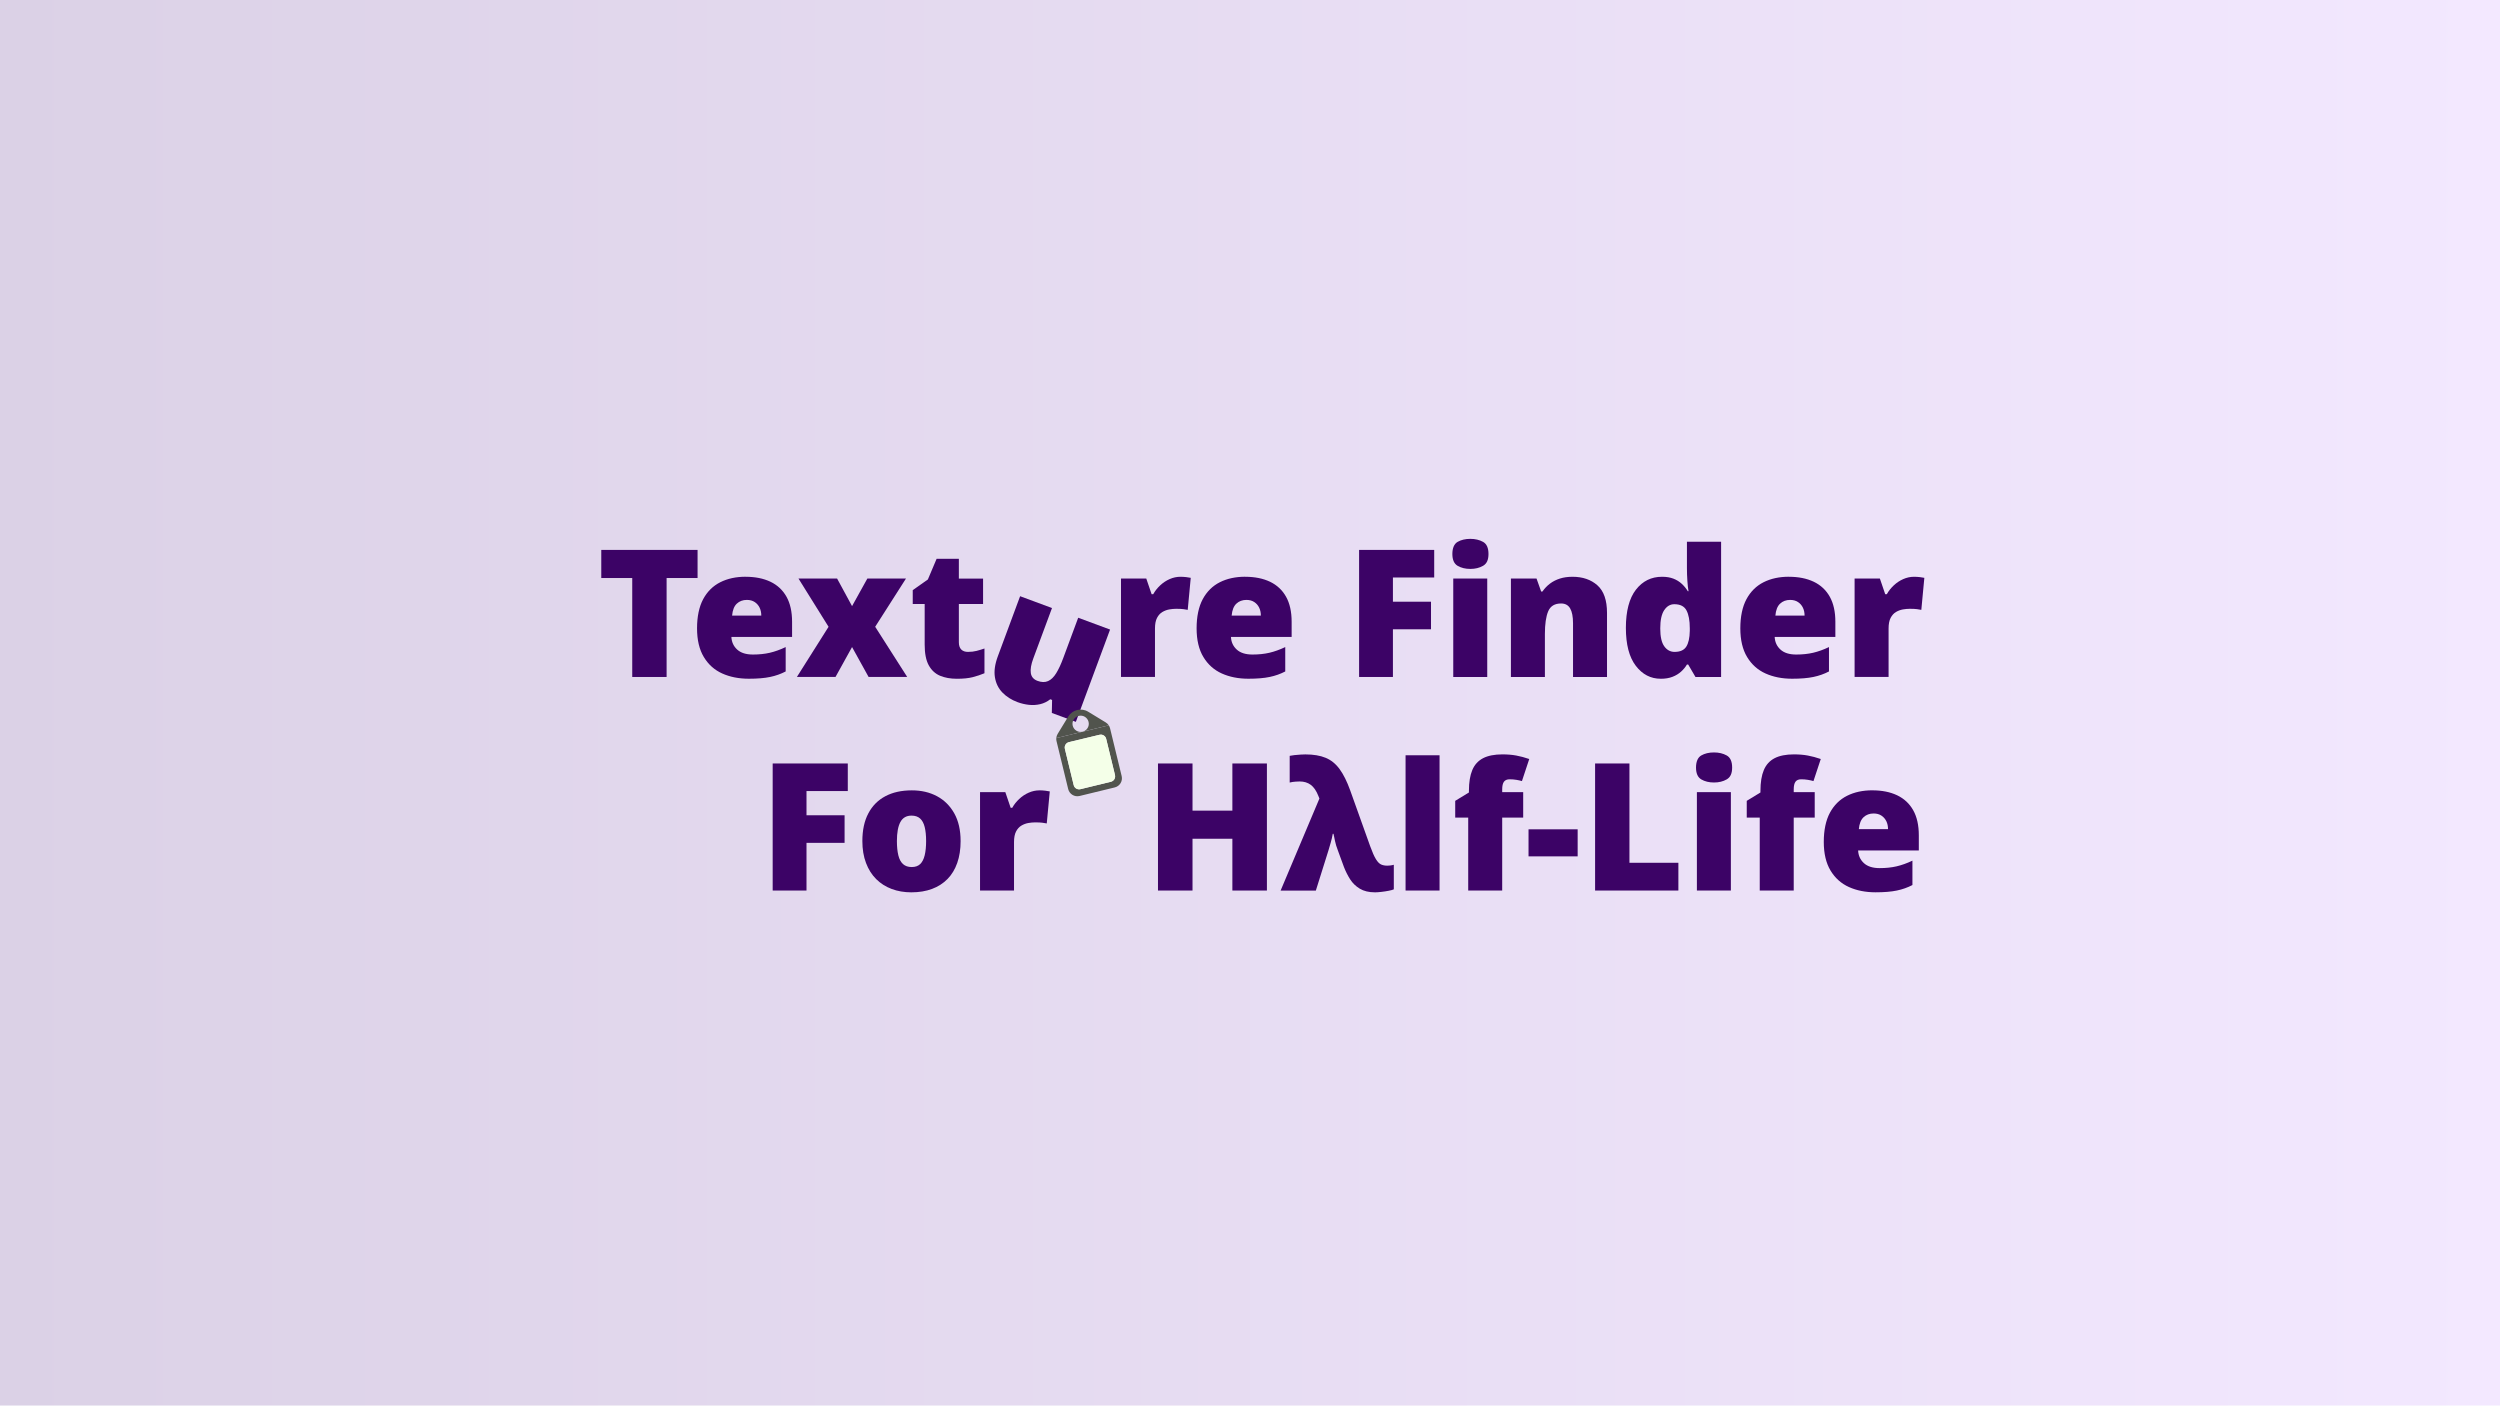 <?xml version="1.0" encoding="UTF-8"?>
<svg id="Layer_1" data-name="Layer 1" xmlns="http://www.w3.org/2000/svg" xmlns:xlink="http://www.w3.org/1999/xlink" viewBox="0 0 1366 768">
  <defs>
    <style>
      .cls-1 {
        filter: url(#drop-shadow-2);
      }

      .cls-2 {
        fill: #f4ffe8;
      }

      .cls-3 {
        filter: url(#drop-shadow-4);
      }

      .cls-3, .cls-4, .cls-5 {
        fill: #3c0366;
      }

      .cls-4 {
        filter: url(#drop-shadow-5);
      }

      .cls-6 {
        filter: url(#drop-shadow-1);
      }

      .cls-7 {
        filter: url(#drop-shadow-3);
      }

      .cls-8 {
        fill: #51544d;
      }

      .cls-9 {
        fill: url(#linear-gradient);
      }
    </style>
    <linearGradient id="linear-gradient" x1="0" y1="384" x2="1366" y2="384" gradientUnits="userSpaceOnUse">
      <stop offset="0" stop-color="#dbd1e6"/>
      <stop offset="1" stop-color="#f3e8ff"/>
    </linearGradient>
    <filter id="drop-shadow-1" x="321.54" y="287.43" width="733.46" height="203.57" filterUnits="userSpaceOnUse">
      <feOffset dx="7" dy="7"/>
      <feGaussianBlur result="blur" stdDeviation="1"/>
      <feFlood flood-color="#c3bccc" flood-opacity=".75"/>
      <feComposite in2="blur" operator="in"/>
      <feComposite in="SourceGraphic"/>
    </filter>
    <filter id="drop-shadow-2" x="536.42" y="318.78" width="73.58" height="79.22" filterUnits="userSpaceOnUse">
      <feOffset dx="7" dy="7"/>
      <feGaussianBlur result="blur-2" stdDeviation="1"/>
      <feFlood flood-color="#c3bccc" flood-opacity=".75"/>
      <feComposite in2="blur-2" operator="in"/>
      <feComposite in="SourceGraphic"/>
    </filter>
    <filter id="drop-shadow-3" x="570.14" y="380.74" width="46.86" height="58.26" filterUnits="userSpaceOnUse">
      <feOffset dx="7" dy="7"/>
      <feGaussianBlur result="blur-3" stdDeviation="1"/>
      <feFlood flood-color="#c3bccc" flood-opacity=".75"/>
      <feComposite in2="blur-3" operator="in"/>
      <feComposite in="SourceGraphic"/>
    </filter>
    <filter id="drop-shadow-4" x="605.5" y="308.15" width="48.5" height="64.85" filterUnits="userSpaceOnUse">
      <feOffset dx="7" dy="7"/>
      <feGaussianBlur result="blur-4" stdDeviation="1"/>
      <feFlood flood-color="#c3bccc" flood-opacity=".75"/>
      <feComposite in2="blur-4" operator="in"/>
      <feComposite in="SourceGraphic"/>
    </filter>
    <filter id="drop-shadow-5" x="646.83" y="308.15" width="62.17" height="65.85" filterUnits="userSpaceOnUse">
      <feOffset dx="7" dy="7"/>
      <feGaussianBlur result="blur-5" stdDeviation="1"/>
      <feFlood flood-color="#c3bccc" flood-opacity=".75"/>
      <feComposite in2="blur-5" operator="in"/>
      <feComposite in="SourceGraphic"/>
    </filter>
  </defs>
  <rect class="cls-9" width="1366" height="768"/>
  <g class="cls-6">
    <path class="cls-5" d="M357.23,362.9h-18.77v-54.07h-16.92v-15.36h52.61v15.36h-16.92v54.07Z"/>
    <path class="cls-5" d="M400.41,308.15c5.25,0,9.77.91,13.57,2.72,3.79,1.82,6.71,4.54,8.75,8.17,2.04,3.63,3.06,8.2,3.06,13.71v8.27h-33.16c.13,2.79,1.18,5.09,3.16,6.9,1.98,1.82,4.85,2.72,8.61,2.72,3.37,0,6.45-.32,9.24-.97,2.79-.65,5.67-1.69,8.65-3.11v13.32c-2.59,1.36-5.43,2.37-8.51,3.01-3.08.65-6.95.97-11.62.97-5.45,0-10.29-.96-14.54-2.87-4.25-1.91-7.6-4.91-10.06-9-2.46-4.08-3.7-9.3-3.7-15.66s1.12-11.8,3.35-15.95c2.24-4.15,5.35-7.23,9.34-9.24,3.99-2.01,8.61-3.01,13.86-3.01ZM401.09,320.79c-2.21,0-4.04.68-5.49,2.04-1.46,1.36-2.32,3.53-2.58,6.52h15.95c0-1.62-.31-3.06-.92-4.33-.62-1.26-1.51-2.29-2.67-3.06s-2.59-1.17-4.28-1.17Z"/>
    <path class="cls-5" d="M445.72,335.47l-16.43-26.35h21.1l8.17,15.07,8.36-15.07h21.1l-16.82,26.35,17.5,27.42h-21.1l-9.04-16.34-9.04,16.34h-21.1l17.31-27.42Z"/>
    <path class="cls-5" d="M521.96,349.19c1.69,0,3.22-.18,4.62-.54,1.39-.36,2.84-.79,4.33-1.31v13.52c-2.01.84-4.15,1.56-6.42,2.14-2.27.58-5.15.88-8.65.88s-6.56-.55-9.19-1.65c-2.62-1.1-4.68-3-6.17-5.69-1.49-2.69-2.24-6.47-2.24-11.33v-22.17h-6.52v-7.59l8.27-5.83,4.77-11.28h12.16v10.79h13.23v13.91h-13.23v20.91c0,1.75.44,3.06,1.31,3.94.88.88,2.12,1.31,3.74,1.31Z"/>
    <path class="cls-5" d="M754.09,362.9h-18.48v-69.43h41.04v15.07h-22.56v13.23h20.81v15.07h-20.81v26.06Z"/>
    <path class="cls-5" d="M796.39,287.43c2.66,0,4.97.55,6.95,1.65,1.98,1.1,2.97,3.31,2.97,6.61s-.99,5.33-2.97,6.47c-1.98,1.14-4.29,1.7-6.95,1.7s-5.04-.57-6.95-1.7c-1.91-1.13-2.87-3.29-2.87-6.47s.96-5.51,2.87-6.61c1.91-1.1,4.23-1.65,6.95-1.65ZM805.63,309.12v53.78h-18.57v-53.78h18.57Z"/>
    <path class="cls-5" d="M852.21,308.15c5.57,0,10.11,1.56,13.61,4.67s5.25,8.14,5.25,15.07v35.01h-18.57v-29.37c0-3.56-.52-6.26-1.56-8.07-1.04-1.81-2.69-2.72-4.96-2.72-3.5,0-5.85,1.43-7.05,4.28-1.2,2.85-1.8,6.97-1.8,12.35v23.53h-18.57v-53.78h14l2.53,7.1h.68c1.17-1.69,2.54-3.13,4.13-4.33,1.59-1.2,3.4-2.12,5.45-2.77,2.04-.65,4.33-.97,6.86-.97Z"/>
    <path class="cls-5" d="M900.44,363.87c-5.51,0-10.06-2.37-13.66-7.1-3.6-4.73-5.4-11.64-5.4-20.71s1.83-16.16,5.49-20.86c3.66-4.7,8.41-7.05,14.25-7.05,2.4,0,4.47.34,6.22,1.02,1.75.68,3.27,1.62,4.57,2.82,1.3,1.2,2.4,2.54,3.31,4.04h.39c-.26-1.36-.47-3.24-.63-5.64-.16-2.4-.24-4.73-.24-7v-14.39h18.67v73.91h-14l-3.99-6.81h-.68c-.84,1.43-1.91,2.72-3.21,3.89s-2.85,2.11-4.67,2.82c-1.82.71-3.96,1.07-6.42,1.07ZM908.03,349.19c2.98,0,5.09-.94,6.32-2.82,1.23-1.88,1.88-4.77,1.95-8.65v-1.46c0-4.21-.6-7.45-1.8-9.72-1.2-2.27-3.42-3.4-6.66-3.4-2.2,0-4.04,1.07-5.49,3.21-1.46,2.14-2.19,5.48-2.19,10.02s.73,7.73,2.19,9.77,3.36,3.06,5.69,3.06Z"/>
    <path class="cls-5" d="M970.46,308.15c5.25,0,9.77.91,13.57,2.72,3.79,1.82,6.71,4.54,8.75,8.17,2.04,3.63,3.06,8.2,3.06,13.71v8.27h-33.16c.13,2.79,1.18,5.09,3.16,6.9,1.98,1.82,4.85,2.72,8.61,2.72,3.37,0,6.45-.32,9.24-.97,2.79-.65,5.67-1.69,8.66-3.11v13.32c-2.59,1.36-5.43,2.37-8.51,3.01-3.08.65-6.95.97-11.62.97-5.45,0-10.29-.96-14.54-2.87-4.25-1.91-7.6-4.91-10.07-9-2.46-4.08-3.7-9.3-3.7-15.66s1.12-11.8,3.36-15.95c2.24-4.15,5.35-7.23,9.33-9.24,3.99-2.01,8.61-3.01,13.86-3.01ZM971.14,320.79c-2.2,0-4.04.68-5.49,2.04-1.46,1.36-2.32,3.53-2.58,6.52h15.95c0-1.62-.31-3.06-.92-4.33s-1.51-2.29-2.67-3.06-2.59-1.17-4.28-1.17Z"/>
    <path class="cls-5" d="M1038.82,308.15c1.04,0,2.11.07,3.21.19,1.1.13,1.91.26,2.43.39l-1.65,17.5c-.65-.13-1.44-.26-2.38-.39-.94-.13-2.25-.19-3.94-.19-1.17,0-2.42.11-3.74.34-1.33.23-2.59.7-3.79,1.41-1.2.71-2.17,1.78-2.92,3.21-.75,1.43-1.12,3.37-1.12,5.83v26.45h-18.57v-53.78h13.81l2.92,8.56h.88c.97-1.75,2.24-3.35,3.79-4.81,1.56-1.46,3.29-2.61,5.2-3.45,1.91-.84,3.87-1.26,5.88-1.26Z"/>
    <path class="cls-5" d="M433.67,479.59h-18.48v-69.43h41.04v15.07h-22.56v13.23h20.81v15.07h-20.81v26.06Z"/>
    <path class="cls-5" d="M517.88,452.56c0,4.47-.62,8.46-1.85,11.96-1.23,3.5-3.01,6.44-5.35,8.8-2.33,2.37-5.15,4.17-8.46,5.4-3.31,1.23-7.07,1.85-11.28,1.85-3.89,0-7.47-.62-10.75-1.85-3.27-1.23-6.09-3.03-8.46-5.4-2.37-2.37-4.22-5.3-5.54-8.8-1.33-3.5-1.99-7.49-1.99-11.96,0-5.96,1.08-11,3.26-15.12,2.17-4.12,5.27-7.25,9.29-9.38,4.02-2.14,8.85-3.21,14.49-3.21,5.19,0,9.77,1.07,13.76,3.21,3.99,2.14,7.13,5.27,9.43,9.38,2.3,4.12,3.45,9.16,3.45,15.12ZM483.07,452.56c0,3.05.26,5.64.78,7.78.52,2.14,1.38,3.74,2.58,4.81,1.2,1.07,2.77,1.6,4.72,1.6s3.48-.53,4.62-1.6c1.13-1.07,1.96-2.67,2.48-4.81.52-2.14.78-4.73.78-7.78s-.26-5.61-.78-7.68c-.52-2.07-1.36-3.63-2.53-4.67-1.17-1.04-2.72-1.56-4.67-1.56-2.79,0-4.81,1.17-6.08,3.5-1.26,2.33-1.9,5.8-1.9,10.41Z"/>
    <path class="cls-5" d="M560.96,424.84c1.04,0,2.11.07,3.21.2,1.1.13,1.91.26,2.43.39l-1.65,17.5c-.65-.13-1.44-.26-2.38-.39-.94-.13-2.25-.19-3.94-.19-1.17,0-2.42.11-3.74.34-1.33.23-2.59.7-3.79,1.41-1.2.71-2.17,1.78-2.92,3.21-.75,1.43-1.12,3.37-1.12,5.83v26.45h-18.57v-53.78h13.81l2.92,8.56h.88c.97-1.75,2.24-3.35,3.79-4.81s3.29-2.61,5.2-3.45c1.91-.84,3.87-1.26,5.88-1.26Z"/>
    <path class="cls-5" d="M685.24,479.59h-18.87v-28.3h-21.78v28.3h-18.87v-69.43h18.87v25.77h21.78v-25.77h18.87v69.43Z"/>
    <path class="cls-5" d="M744.27,480.57c-3.31,0-6.06-.67-8.27-1.99-2.2-1.33-3.97-3.05-5.3-5.15-1.33-2.11-2.45-4.33-3.35-6.66l-3.31-9.04c-.39-.97-.71-1.9-.97-2.77-.26-.88-.47-1.7-.63-2.48-.16-.78-.31-1.49-.44-2.14-.13-.65-.26-1.23-.39-1.75h-.39c-.26,1.56-.63,3.18-1.12,4.86-.49,1.69-.89,3.08-1.22,4.18l-6.9,21.98h-19.25l21.2-50.28-.58-1.46c-1.1-2.79-2.48-4.8-4.13-6.03-1.65-1.23-3.68-1.85-6.08-1.85-.45,0-1.21.03-2.29.1-1.07.07-2.12.23-3.16.49v-14.59c.58-.13,1.42-.26,2.53-.39,1.1-.13,2.22-.23,3.35-.29,1.13-.06,2.03-.1,2.67-.1,4.41,0,8.1.62,11.09,1.85,2.98,1.23,5.53,3.29,7.63,6.18,2.11,2.88,4.04,6.76,5.79,11.62l10.89,30.44c1.17,3.24,2.22,5.62,3.16,7.15.94,1.52,1.9,2.5,2.87,2.92.97.42,2.07.63,3.31.63.52,0,1.07-.03,1.65-.1.58-.06,1.23-.19,1.95-.39v13.42c-.52.26-1.44.52-2.77.78-1.33.26-2.71.47-4.13.63-1.43.16-2.56.24-3.4.24Z"/>
    <path class="cls-5" d="M779.57,479.59h-18.57v-73.91h18.57v73.91Z"/>
    <path class="cls-5" d="M825.27,439.72h-11.47v39.87h-18.57v-39.87h-7.1v-9.14l7.49-4.57v-.88c0-4.67.62-8.46,1.85-11.38,1.23-2.92,3.19-5.07,5.88-6.47,2.69-1.39,6.21-2.09,10.55-2.09,2.79,0,5.32.21,7.58.63,2.27.42,4.63,1.05,7.1,1.9l-3.99,12.06c-.91-.26-1.93-.49-3.06-.68-1.13-.19-2.35-.29-3.65-.29-1.43,0-2.46.44-3.11,1.31-.65.88-.97,2.29-.97,4.23v1.46h11.47v13.91Z"/>
    <path class="cls-5" d="M828.19,460.92v-14.78h26.84v14.78h-26.84Z"/>
    <path class="cls-5" d="M864.56,479.59v-69.43h18.77v54.26h26.74v15.17h-45.51Z"/>
    <path class="cls-5" d="M929.52,404.13c2.66,0,4.97.55,6.95,1.65,1.98,1.1,2.97,3.31,2.97,6.61s-.99,5.33-2.97,6.47c-1.98,1.14-4.29,1.7-6.95,1.7s-5.04-.57-6.95-1.7c-1.91-1.13-2.87-3.29-2.87-6.47s.96-5.51,2.87-6.61c1.91-1.1,4.23-1.65,6.95-1.65ZM938.75,425.82v53.78h-18.57v-53.78h18.57Z"/>
    <path class="cls-5" d="M984.56,439.72h-11.47v39.87h-18.57v-39.87h-7.1v-9.14l7.49-4.57v-.88c0-4.67.62-8.46,1.85-11.38,1.23-2.92,3.19-5.07,5.88-6.47,2.69-1.39,6.21-2.09,10.55-2.09,2.79,0,5.32.21,7.58.63,2.27.42,4.63,1.05,7.1,1.9l-3.99,12.06c-.91-.26-1.93-.49-3.06-.68-1.13-.19-2.35-.29-3.65-.29-1.43,0-2.46.44-3.11,1.31-.65.88-.97,2.29-.97,4.23v1.46h11.47v13.91Z"/>
    <path class="cls-5" d="M1016.06,424.84c5.25,0,9.77.91,13.57,2.72,3.79,1.82,6.71,4.54,8.75,8.17,2.04,3.63,3.06,8.2,3.06,13.71v8.27h-33.16c.13,2.79,1.18,5.09,3.16,6.91,1.98,1.82,4.85,2.72,8.61,2.72,3.37,0,6.45-.32,9.24-.97,2.79-.65,5.67-1.68,8.66-3.11v13.32c-2.59,1.36-5.43,2.37-8.51,3.01-3.08.65-6.95.97-11.62.97-5.45,0-10.29-.96-14.54-2.87-4.25-1.91-7.6-4.91-10.07-9-2.46-4.08-3.7-9.3-3.7-15.66s1.12-11.8,3.36-15.95c2.24-4.15,5.35-7.23,9.33-9.24,3.99-2.01,8.61-3.01,13.86-3.01ZM1016.74,437.49c-2.2,0-4.04.68-5.49,2.04s-2.32,3.53-2.58,6.52h15.95c0-1.62-.31-3.06-.92-4.33-.62-1.26-1.51-2.29-2.67-3.06-1.17-.78-2.59-1.17-4.28-1.17Z"/>
  </g>
  <g class="cls-1">
    <path class="cls-5" d="M599.54,337l-18.69,50.42-13.13-4.87.14-7.1-1-.37c-1.67,1.32-3.5,2.21-5.51,2.68s-4.05.59-6.15.36-4.18-.72-6.24-1.48c-3.28-1.22-6.03-2.96-8.23-5.23-2.2-2.27-3.57-5.06-4.11-8.37-.54-3.31,0-7.12,1.6-11.44l12.17-32.83,17.42,6.46-10.21,27.54c-1.22,3.28-1.67,5.95-1.36,8,.31,2.05,1.53,3.47,3.66,4.26,2.19.81,4.11.85,5.77.11,1.65-.73,3.14-2.17,4.45-4.31,1.31-2.14,2.59-4.88,3.83-8.23l8.18-22.07,17.42,6.46Z"/>
  </g>
  <g class="cls-7">
    <path class="cls-8" d="M598.82,389.33l-28.66,6.97c-.06.54-.01,1.1.12,1.64l6.38,26.21c.67,2.76,3.46,4.44,6.2,3.78l19.24-4.68c2.76-.67,4.45-3.45,3.78-6.2l-6.35-26.12c-.14-.57-.38-1.12-.7-1.6ZM602.22,416.49c.39,1.62-.6,3.26-2.22,3.66l-16.69,4.06c-1.62.39-3.26-.61-3.65-2.23l-4.82-19.82c-.4-1.63.61-3.27,2.23-3.66l16.71-4.01c1.62-.39,3.25.61,3.64,2.23l4.81,19.76Z"/>
    <path class="cls-8" d="M579.13,389.53c-.58-2.39.89-4.8,3.28-5.38s4.79.88,5.38,3.27-.88,4.8-3.27,5.38l14.31-3.48c-.41-.63-.96-1.17-1.62-1.57l-9.62-5.86c-3.75-2.29-8.63-1.1-10.91,2.65l-5.79,9.49c-.42.69-.67,1.46-.72,2.25l14.35-3.49c-2.39.58-4.81-.89-5.39-3.28Z"/>
    <path class="cls-2" d="M597.42,396.73l4.81,19.76c.39,1.62-.6,3.26-2.22,3.66l-16.69,4.06c-1.62.39-3.26-.61-3.65-2.23l-4.82-19.82c-.4-1.63.61-3.27,2.23-3.66l16.71-4.01c1.62-.39,3.25.61,3.64,2.23Z"/>
  </g>
  <path class="cls-3" d="M637.98,308.15c1.04,0,2.11.07,3.21.19,1.1.13,1.91.26,2.43.39l-1.65,17.5c-.65-.13-1.44-.26-2.38-.39-.94-.13-2.25-.19-3.94-.19-1.17,0-2.42.11-3.74.34-1.33.23-2.59.7-3.79,1.41-1.2.71-2.17,1.78-2.92,3.21-.75,1.43-1.12,3.37-1.12,5.83v26.45h-18.57v-53.78h13.81l2.92,8.56h.88c.97-1.75,2.24-3.35,3.79-4.81,1.56-1.46,3.29-2.61,5.2-3.45,1.91-.84,3.87-1.26,5.88-1.26Z"/>
  <path class="cls-4" d="M673.37,308.15c5.25,0,9.77.91,13.57,2.72,3.79,1.82,6.71,4.54,8.75,8.17,2.04,3.63,3.06,8.2,3.06,13.71v8.27h-33.16c.13,2.79,1.18,5.09,3.16,6.9,1.98,1.82,4.85,2.72,8.61,2.72,3.37,0,6.45-.32,9.24-.97,2.79-.65,5.67-1.69,8.66-3.11v13.32c-2.59,1.36-5.43,2.37-8.51,3.01-3.08.65-6.95.97-11.62.97-5.45,0-10.29-.96-14.54-2.87-4.25-1.91-7.6-4.91-10.07-9-2.46-4.08-3.7-9.3-3.7-15.66s1.12-11.8,3.36-15.95c2.24-4.15,5.35-7.23,9.33-9.24,3.99-2.01,8.61-3.01,13.86-3.01ZM674.05,320.79c-2.2,0-4.04.68-5.49,2.04-1.46,1.36-2.32,3.53-2.58,6.52h15.95c0-1.62-.31-3.06-.92-4.33s-1.51-2.29-2.67-3.06-2.59-1.17-4.28-1.17Z"/>
</svg>
